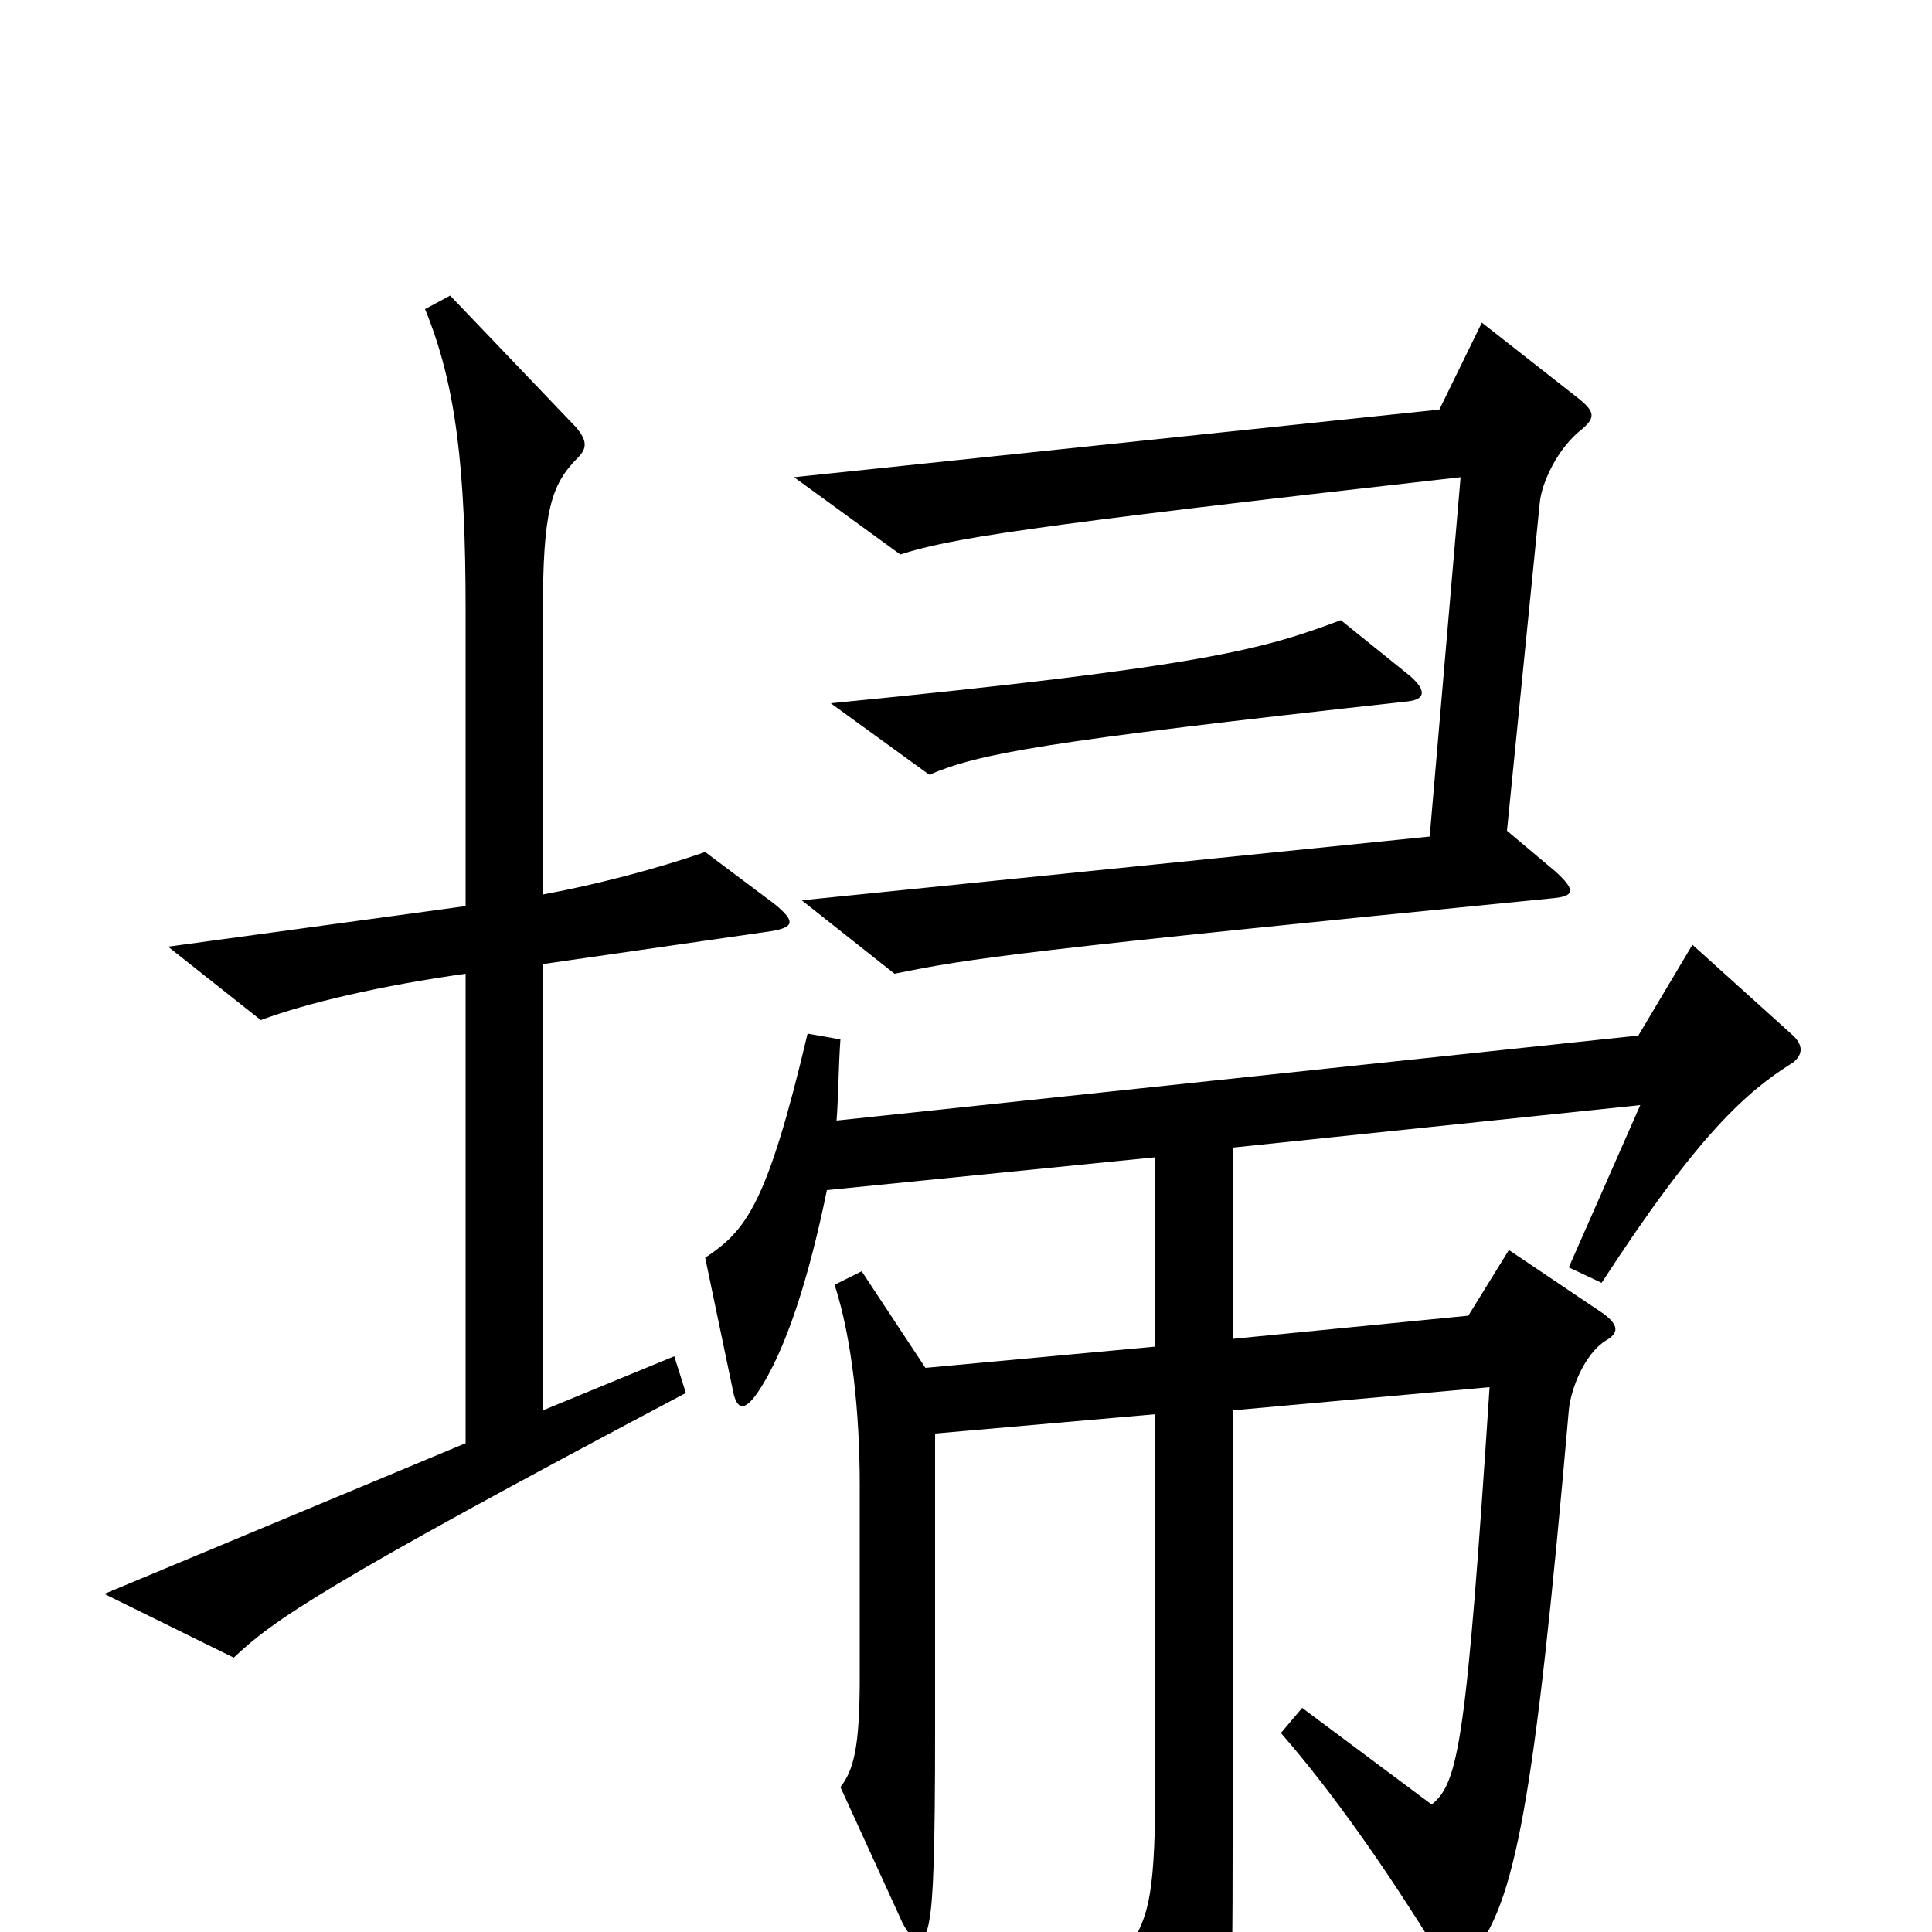 <svg xmlns="http://www.w3.org/2000/svg" viewBox="0 -1000 1000 1000">
	<path fill="#000000" d="M819 -778C826 -784 825 -787 818 -793L767 -833L745 -788L411 -753L466 -713C491 -721 525 -727 756 -753L740 -567L415 -534L463 -496C502 -504 529 -508 803 -535C815 -536 816 -539 805 -549L780 -570L797 -740C798 -750 806 -768 819 -778ZM730 -650L694 -679C654 -664 624 -655 430 -636L481 -599C507 -610 538 -616 729 -637C737 -638 739 -642 730 -650ZM401 -532L365 -559C339 -550 308 -542 281 -537V-683C281 -735 285 -749 299 -763C304 -768 304 -772 298 -779L233 -847L220 -840C236 -801 241 -758 241 -684V-531L87 -510L135 -472C159 -481 198 -490 241 -496V-253L54 -175L121 -142C141 -161 166 -179 355 -279L349 -298L281 -270V-501L399 -518C411 -520 412 -523 401 -532ZM928 -450C933 -454 934 -459 927 -465L876 -511L848 -464L433 -420C434 -433 434 -448 435 -462L418 -465C397 -376 386 -363 365 -349L379 -282C381 -270 385 -269 392 -279C407 -301 419 -340 428 -384L598 -401V-303L479 -292L446 -342L432 -335C441 -307 445 -269 445 -231V-132C445 -96 442 -84 435 -75L467 -5C473 7 479 7 481 -6C483 -17 484 -39 484 -106V-258L598 -268V-80C598 -21 595 -9 585 7L619 85C623 94 630 95 633 84C637 68 638 41 638 -44V-270L771 -282C759 -99 755 -77 741 -66L674 -116L663 -103C690 -72 718 -32 745 12C750 21 754 21 762 12C784 -15 794 -64 812 -270C813 -281 820 -299 831 -306C838 -310 838 -314 830 -320L781 -353L760 -319L638 -307V-406L849 -428L812 -344L829 -336C879 -413 904 -435 928 -450Z"/>
</svg>